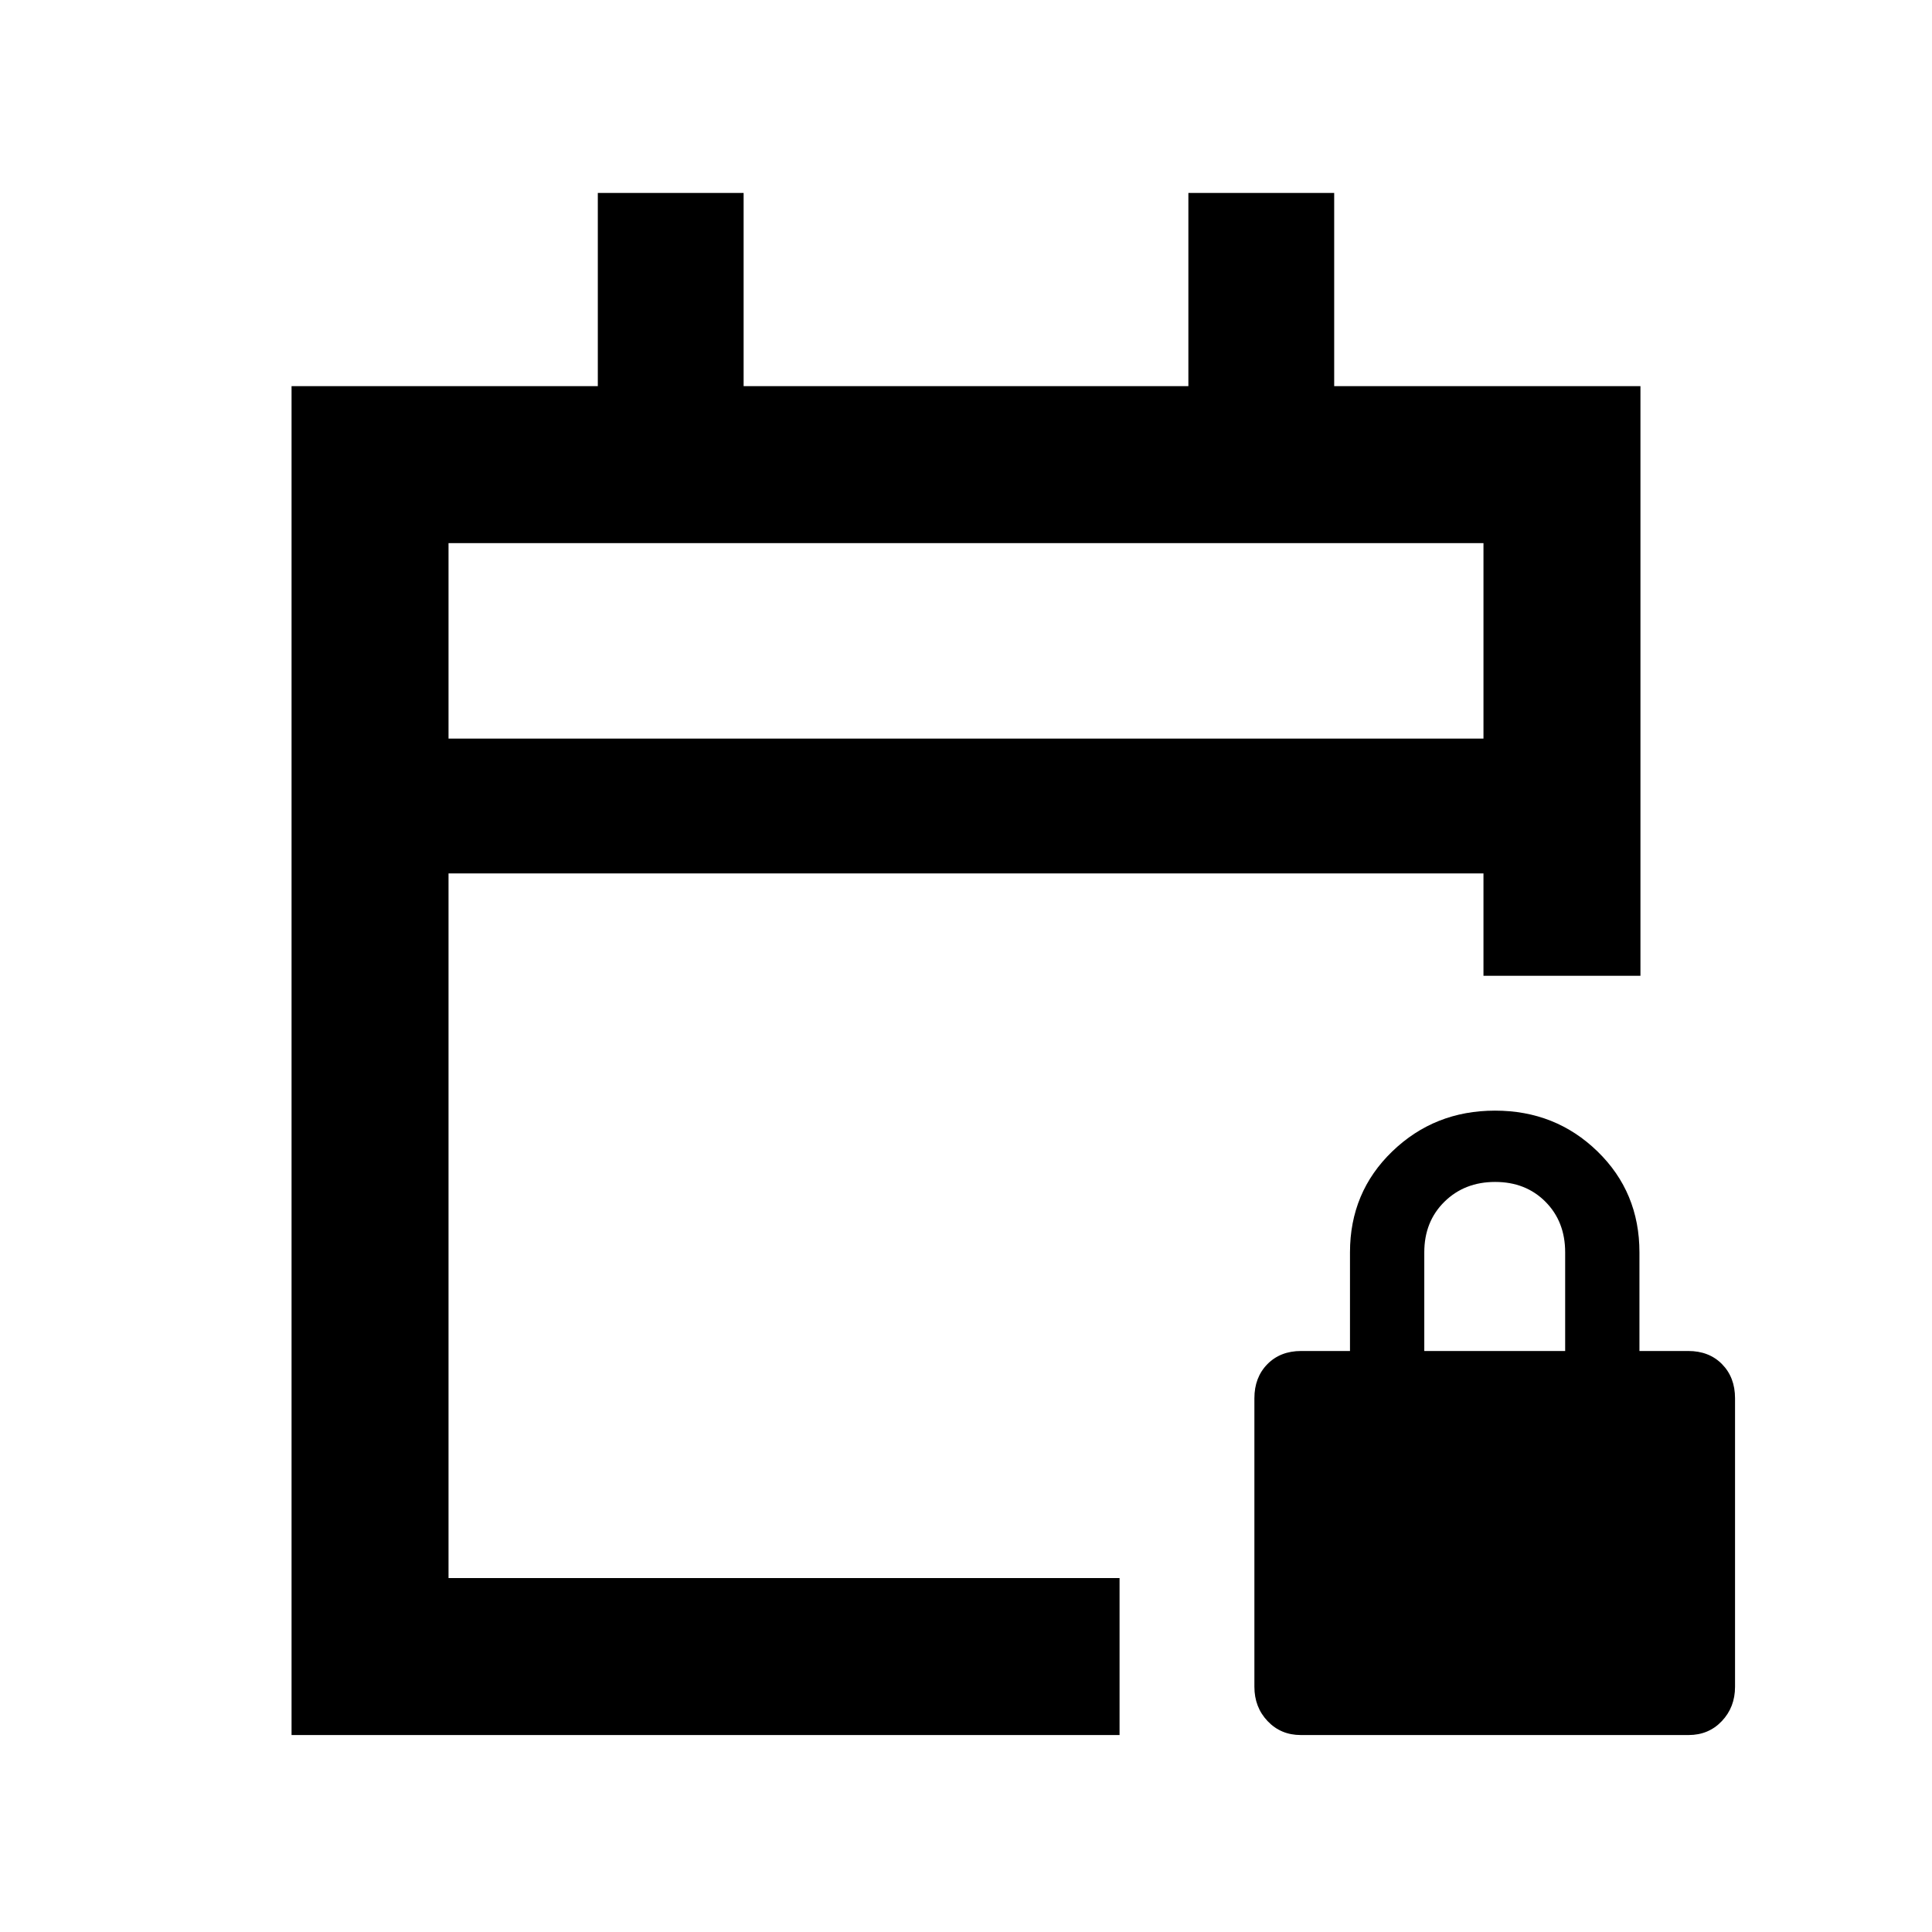 <svg xmlns="http://www.w3.org/2000/svg" height="20" viewBox="0 -960 960 960" width="20"><path d="M144.87-97.87v-670.26h152.18v-96h72.45v96h221v-96h72.45v96h152.18v293h-78V-526H222.87v350.13H556.3v78H144.87Zm78-495.13h514.26v-97.13H222.87V-593Zm0 0v-97.13V-593ZM646.36-97.87q-9.94 0-16.5-6.92-6.56-6.91-6.56-17.05v-143.38q0-10.36 6.44-16.92 6.44-6.56 16.8-6.56h24.26v-49q0-29.91 21.01-50.17t51.07-20.26q30.05 0 50.9 20.26 20.85 20.26 20.85 50.17v49h24.26q10.36 0 16.8 6.56 6.44 6.56 6.44 16.92v143.38q0 10.14-6.56 17.05-6.56 6.92-16.5 6.92H646.36Zm61.36-190.83h70v-49q0-15.3-9.79-25.15-9.79-9.85-25-9.85t-25.21 9.85q-10 9.85-10 25.15v49Z"/></svg>